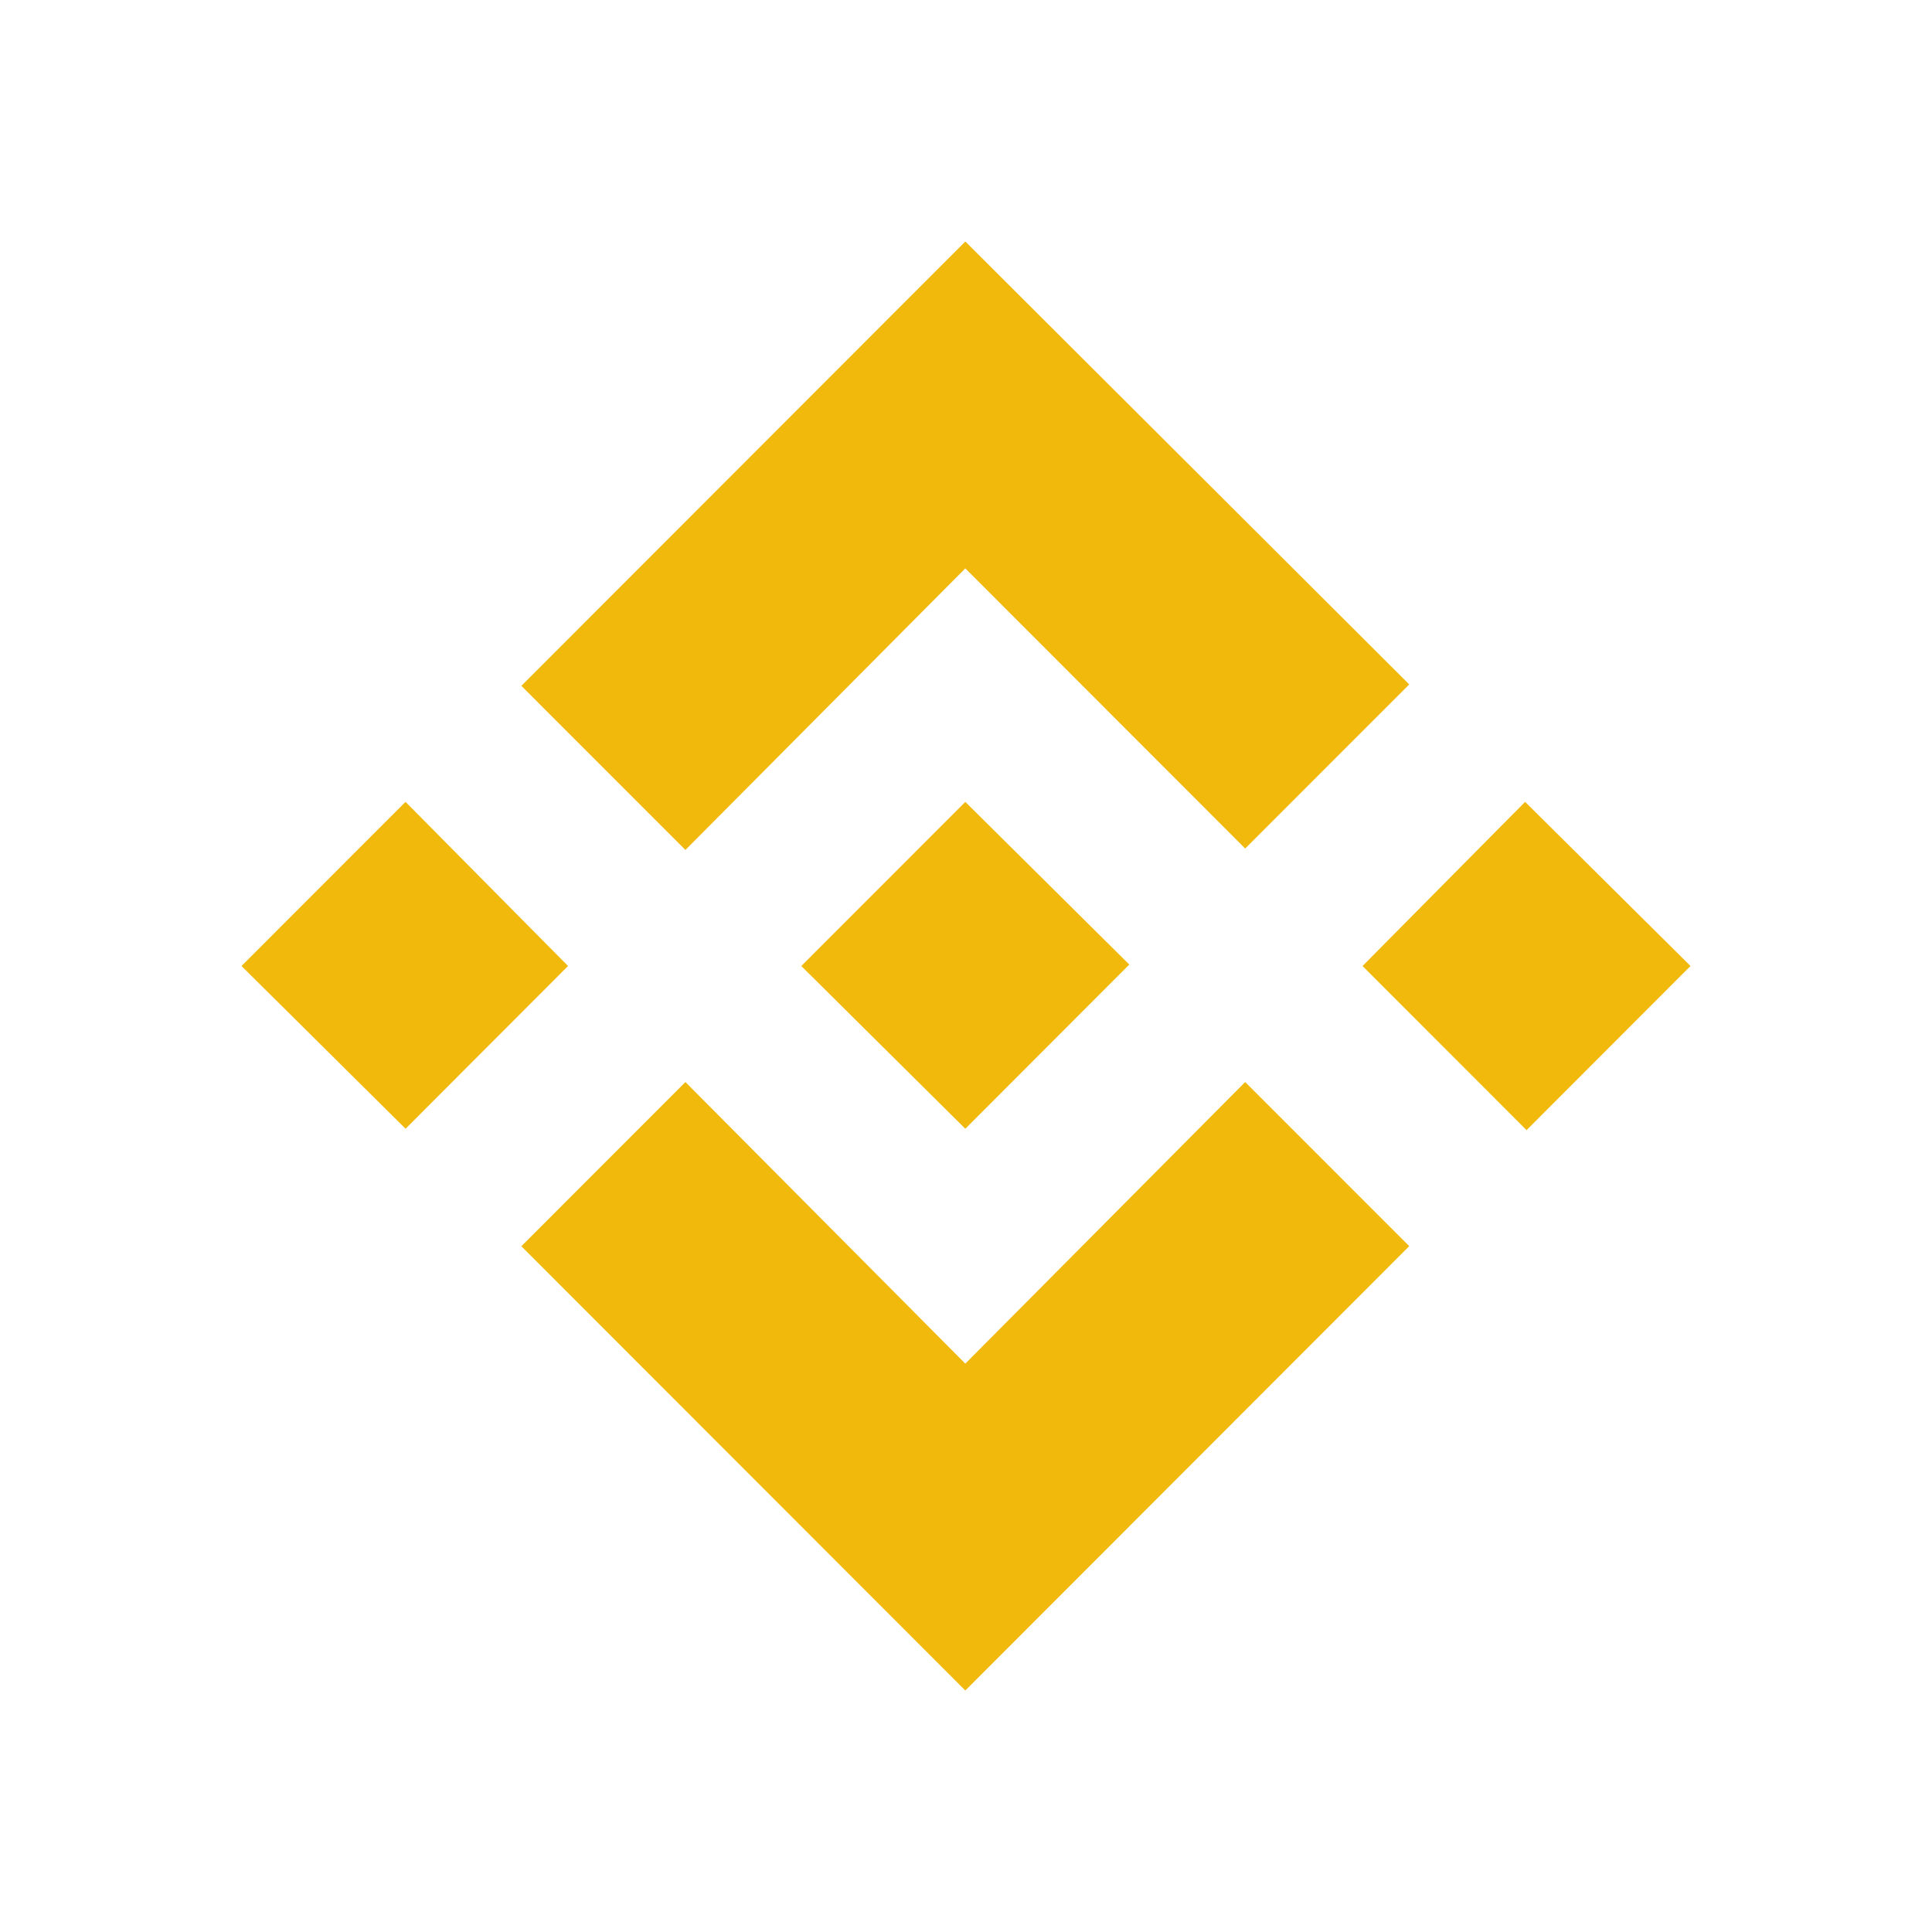 <svg width="48" height="48" viewBox="0 0 48 48" fill="none" xmlns="http://www.w3.org/2000/svg">
<path d="M14.113 24L10.076 28.043L6 24L10.075 19.922L14.113 24ZM23.983 14.121L30.936 21.081L35.012 17.004L23.983 6L12.953 17.04L17.029 21.117L23.983 14.121ZM37.891 19.922L33.852 24L37.927 28.078L42 24L37.891 19.922ZM23.983 33.879L17.029 26.883L12.953 30.962L23.983 42L35.012 30.96L30.936 26.883L23.983 33.879ZM23.983 28.044L28.057 23.964L23.983 19.923L19.908 24L23.983 28.043V28.044Z" fill="#F0B90B"/>
</svg>
